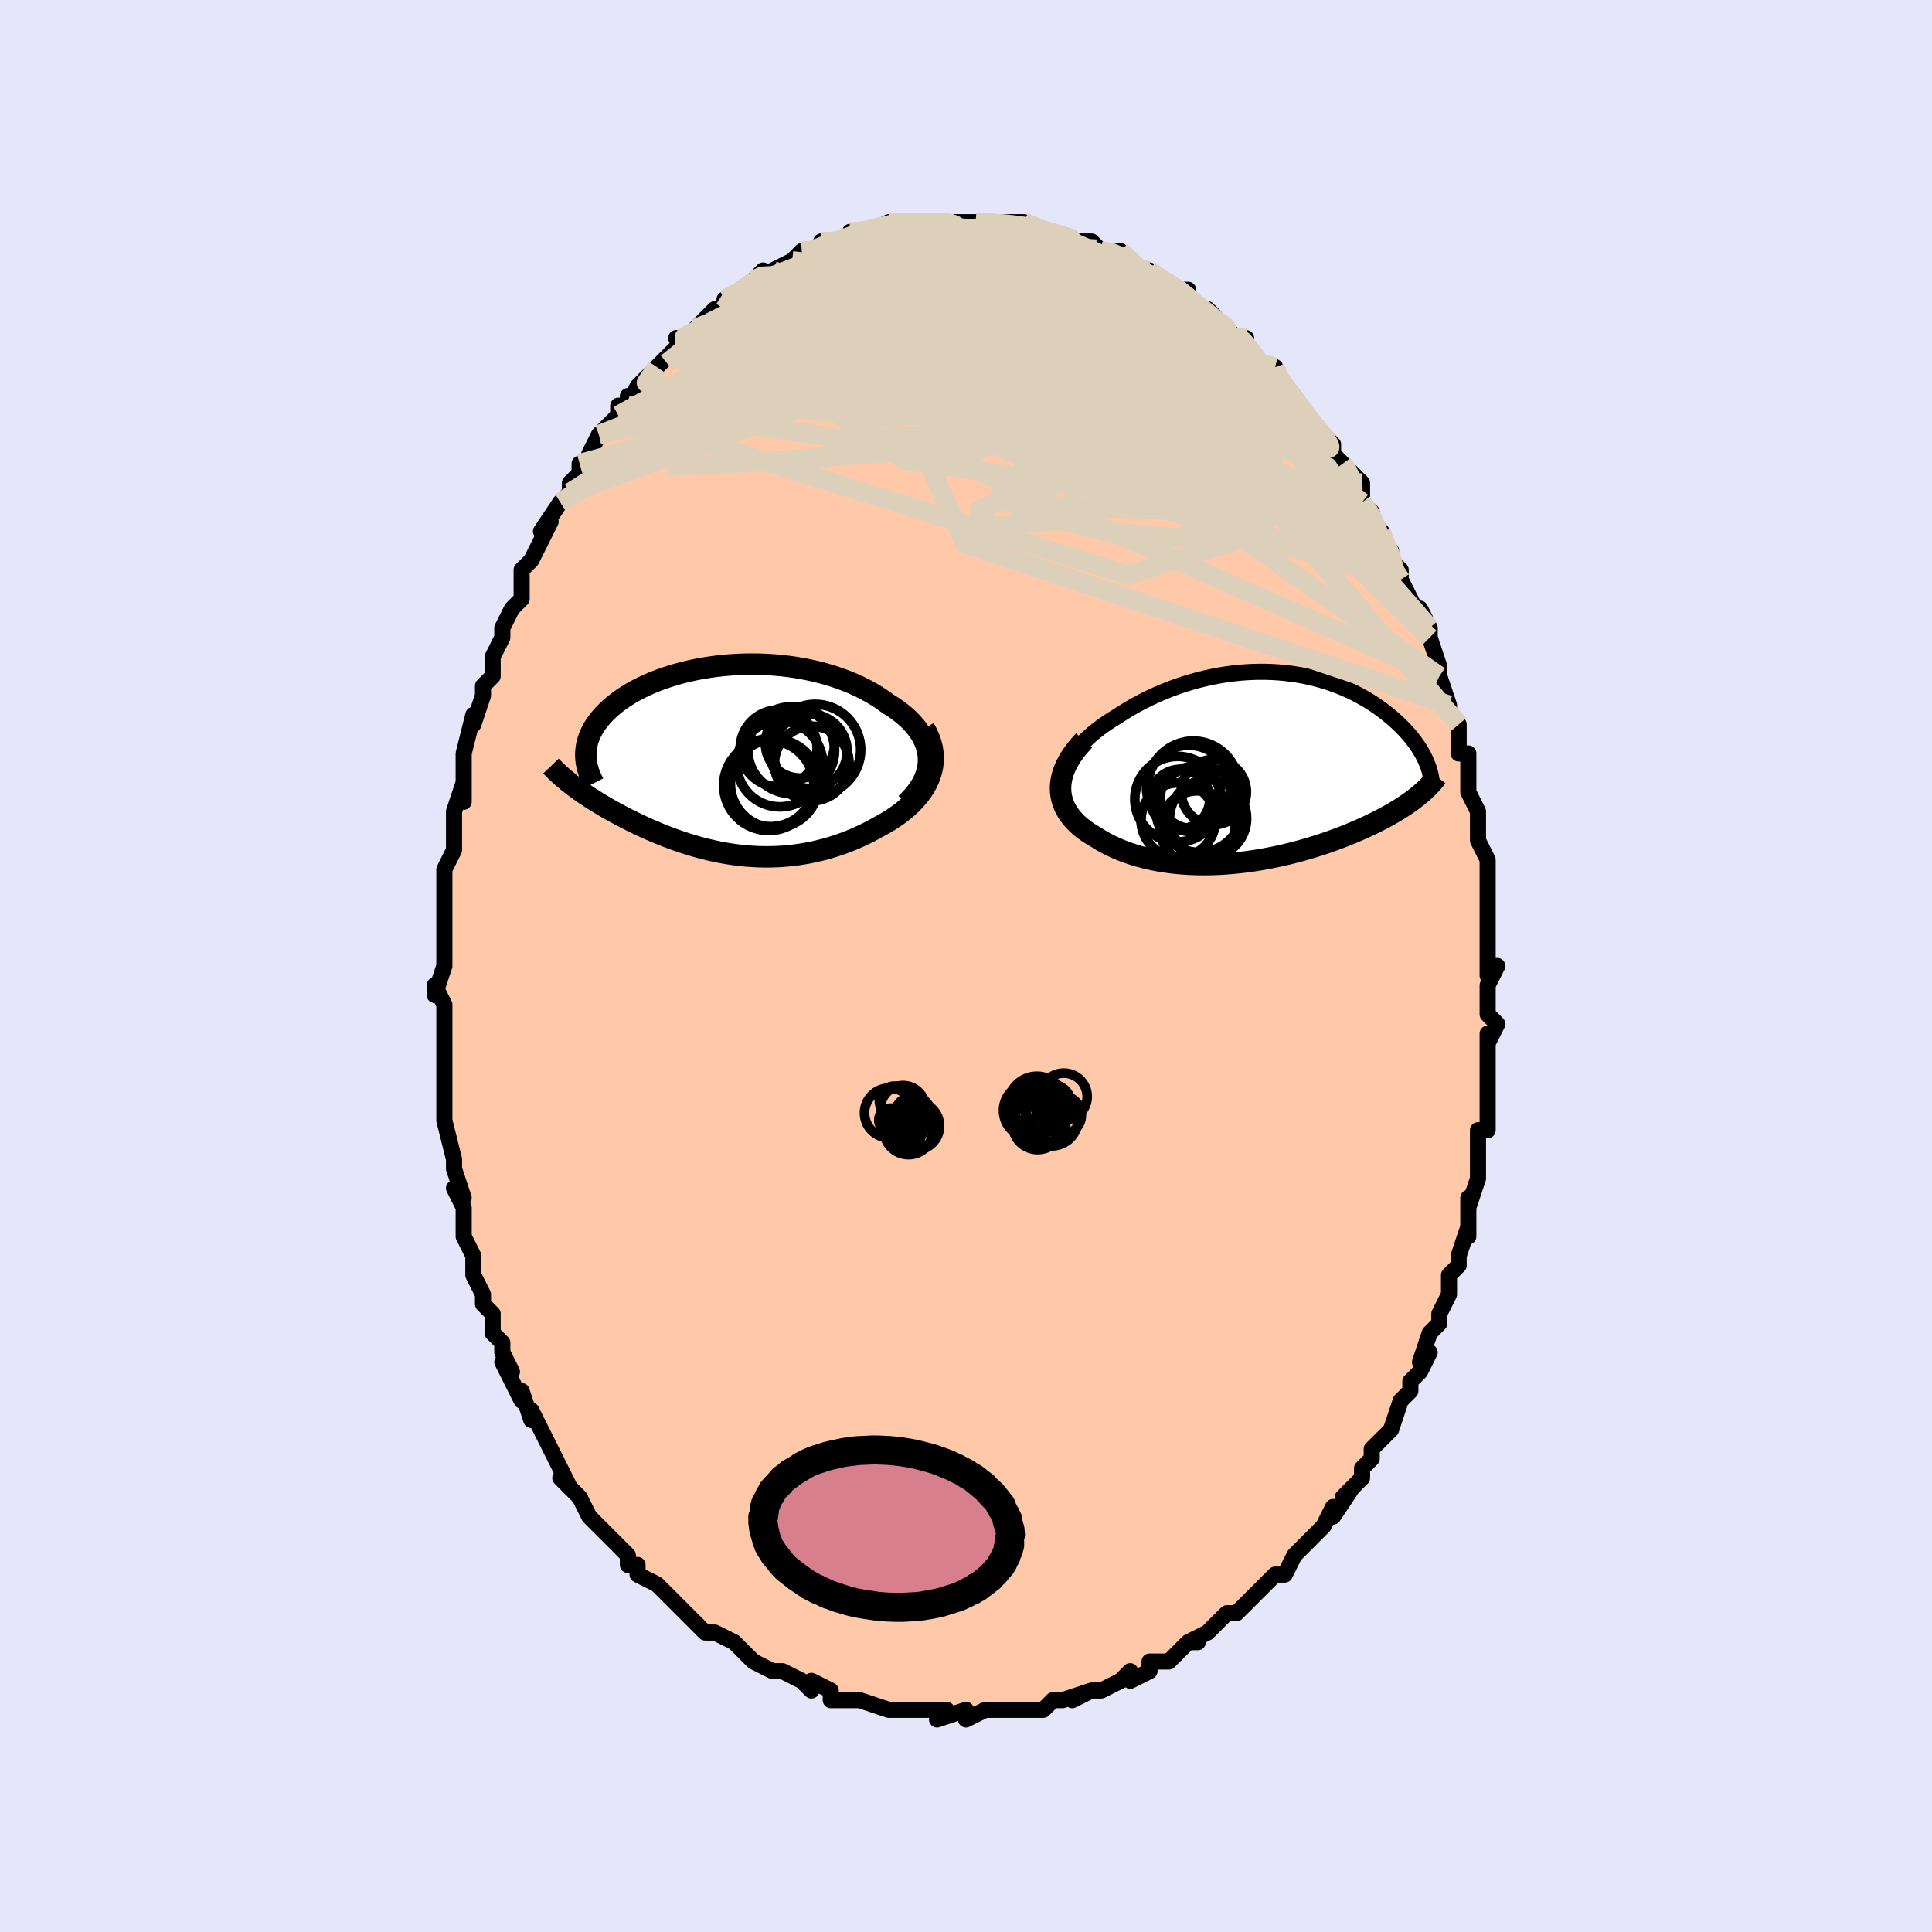 <svg viewBox="-100 -100 200 200" xmlns="http://www.w3.org/2000/svg" width="400" height="400" id="face-svg"><defs><clipPath id="leftEyeClipPath"><polyline points="21.245,-0.189,21.207,-0.632,21.127,-1.067,21.008,-1.495,20.85,-1.914,20.655,-2.324,20.425,-2.724,20.162,-3.115,19.868,-3.495,19.543,-3.865,19.189,-4.223,18.808,-4.571,18.401,-4.906,17.97,-5.23,17.516,-5.541,17.04,-5.84,16.494,-6.235,15.921,-6.613,15.321,-6.973,14.698,-7.314,14.053,-7.635,13.387,-7.937,12.703,-8.217,12.002,-8.477,11.287,-8.715,10.558,-8.933,9.818,-9.128,9.069,-9.303,8.313,-9.456,7.55,-9.587,6.784,-9.698,6.016,-9.787,5.247,-9.856,4.479,-9.905,3.714,-9.934,2.954,-9.943,2.199,-9.934,1.452,-9.906,0.713,-9.86,-0.016,-9.797,-0.733,-9.717,-1.437,-9.621,-2.128,-9.509,-2.804,-9.383,-3.465,-9.242,-4.108,-9.089,-4.734,-8.922,-5.342,-8.744,-5.93,-8.554,-6.499,-8.354,-7.048,-8.144,-7.577,-7.926,-8.084,-7.698,-8.57,-7.464,-9.034,-7.222,-9.477,-6.975,-9.898,-6.721,-10.298,-6.463,-10.676,-6.201,-11.033,-5.936,-11.369,-5.667,-11.684,-5.396,-11.979,-5.124,-12.255,-4.85,-12.511,-4.575,-12.749,-4.3,-12.969,-4.025,-13.17,-3.748,-13.354,-3.469,-13.519,-3.189,-13.667,-2.908,-13.797,-2.626,-13.909,-2.344,-14.005,-2.061,-14.083,-1.778,-14.145,-1.495,-14.19,-1.213,-14.219,-0.93,-14.232,-0.648,-14.229,-0.367,-15.696,2.53,-15.436,2.729,-15.168,2.928,-14.891,3.128,-14.606,3.329,-14.312,3.531,-14.01,3.733,-13.699,3.936,-13.381,4.14,-13.054,4.344,-12.719,4.548,-12.376,4.752,-12.026,4.957,-11.667,5.161,-11.301,5.365,-10.926,5.57,-10.542,5.775,-10.147,5.98,-9.743,6.185,-9.33,6.391,-8.907,6.595,-8.475,6.799,-8.034,7.001,-7.583,7.202,-7.124,7.4,-6.657,7.595,-6.18,7.787,-5.695,7.976,-5.202,8.16,-4.701,8.339,-4.191,8.512,-3.674,8.679,-3.148,8.839,-2.616,8.992,-2.075,9.137,-1.528,9.273,-0.973,9.4,-0.411,9.516,0.157,9.622,0.733,9.717,1.314,9.799,1.902,9.869,2.496,9.925,3.095,9.967,3.7,9.995,4.311,10.007,4.926,10.004,5.545,9.984,6.169,9.948,6.796,9.894,7.427,9.822,8.061,9.732,8.697,9.624,9.335,9.496,9.974,9.349,10.613,9.183,11.253,8.997,11.891,8.792,12.527,8.567,13.161,8.322,13.79,8.057,14.414,7.774,15.033,7.471,15.643,7.149,16.245,6.81,16.716,6.552,17.175,6.281,17.621,5.996,18.052,5.698,18.468,5.387,18.867,5.064,19.247,4.727,19.607,4.377,19.945,4.014,20.26,3.639,20.55,3.252,20.813,2.852,21.047,2.44,21.25,2.017,21.421,1.582"></polyline></clipPath><clipPath id="rightEyeClipPath"><polyline points="-21.004,0.564,-20.836,0.119,-20.632,-0.32,-20.393,-0.752,-20.122,-1.178,-19.819,-1.596,-19.488,-2.005,-19.129,-2.406,-18.745,-2.798,-18.336,-3.181,-17.906,-3.553,-17.454,-3.915,-16.983,-4.267,-16.494,-4.607,-15.989,-4.936,-15.469,-5.254,-14.834,-5.667,-14.183,-6.064,-13.517,-6.444,-12.839,-6.807,-12.15,-7.152,-11.452,-7.477,-10.745,-7.783,-10.032,-8.07,-9.313,-8.335,-8.591,-8.58,-7.867,-8.804,-7.141,-9.007,-6.415,-9.189,-5.691,-9.349,-4.969,-9.488,-4.251,-9.606,-3.537,-9.702,-2.828,-9.778,-2.126,-9.834,-1.432,-9.87,-0.745,-9.885,-0.067,-9.882,0.601,-9.859,1.258,-9.819,1.905,-9.76,2.539,-9.685,3.162,-9.593,3.772,-9.485,4.369,-9.362,4.952,-9.225,5.521,-9.074,6.076,-8.91,6.617,-8.734,7.142,-8.547,7.653,-8.349,8.148,-8.141,8.629,-7.925,9.093,-7.7,9.543,-7.468,9.977,-7.23,10.396,-6.986,10.8,-6.736,11.189,-6.483,11.563,-6.227,11.922,-5.967,12.267,-5.706,12.598,-5.444,12.915,-5.181,13.218,-4.919,13.508,-4.657,13.786,-4.395,14.052,-4.132,14.305,-3.869,14.547,-3.605,14.777,-3.342,14.996,-3.079,15.202,-2.817,15.397,-2.556,15.581,-2.296,15.754,-2.038,15.915,-1.781,16.066,-1.526,16.205,-1.273,16.335,-1.023,15.777,2.9,15.536,3.094,15.285,3.288,15.024,3.483,14.752,3.678,14.47,3.873,14.177,4.068,13.873,4.263,13.558,4.459,13.233,4.654,12.897,4.849,12.55,5.044,12.193,5.238,11.824,5.432,11.445,5.626,11.055,5.819,10.652,6.013,10.237,6.207,9.809,6.401,9.368,6.594,8.915,6.787,8.448,6.978,7.969,7.169,7.478,7.357,6.973,7.544,6.457,7.728,5.928,7.909,5.387,8.087,4.835,8.261,4.271,8.43,3.696,8.595,3.11,8.754,2.514,8.907,1.908,9.053,1.293,9.193,0.669,9.324,0.037,9.447,-0.604,9.562,-1.251,9.666,-1.905,9.76,-2.564,9.844,-3.228,9.915,-3.897,9.975,-4.569,10.022,-5.244,10.055,-5.921,10.075,-6.598,10.08,-7.275,10.07,-7.952,10.044,-8.626,10.002,-9.297,9.943,-9.964,9.867,-10.626,9.774,-11.281,9.662,-11.93,9.532,-12.569,9.384,-13.198,9.217,-13.817,9.031,-14.423,8.826,-15.015,8.602,-15.592,8.358,-16.153,8.096,-16.697,7.815,-17.221,7.515,-17.724,7.198,-18.14,6.955,-18.536,6.699,-18.912,6.43,-19.266,6.147,-19.598,5.851,-19.905,5.541,-20.187,5.218,-20.442,4.881,-20.668,4.53,-20.863,4.167,-21.026,3.79,-21.156,3.4,-21.25,2.997,-21.306,2.581,-21.324,2.152"></polyline></clipPath><filter id="fuzzy"><feTurbulence id="turbulence" baseFrequency="0.05" numOctaves="3" type="noise" result="noise"></feTurbulence><feDisplacementMap in="SourceGraphic" in2="noise" scale="2"></feDisplacementMap></filter><linearGradient id="rainbowGradient" x1="0%" y1="0%" x2="100%" y2="0%"><stop offset="0%" style="stop-color: rgb(220, 208, 186);  stop-opacity: 1"></stop><stop offset="50%" style="stop-color: rgb(148, 0, 211);  stop-opacity: 1"></stop><stop offset="100%" style="stop-color: rgb(0, 0, 0);  stop-opacity: 1"></stop></linearGradient></defs><title>That&#39;s an ugly face</title><desc>CREATED BY XUAN TANG, MORE INFO AT TXSTC55.GITHUB.IO</desc><rect x="-100" y="-100" width="100%" height="100%" opacity="1" fill="rgb(230, 230, 250)"></rect><polyline id="faceContour" points="54,1,55,0,54,2,54,5,55,6,54,8,54,7,54,8,54,10,54,10,54,11,54,13,54,14,54,17,53,17,53,18,53,19,53,20,53,22,53,22,52,25,52,24,52,25,52,28,52,27,51,30,51,31,51,31,50,32,50,34,50,34,49,36,49,37,48,38,48,38,47,41,48,40,47,42,46,43,46,44,46,44,45,45,44,48,44,48,44,48,42,50,42,51,41,52,41,52,41,53,39,55,40,54,38,57,38,56,37,58,37,58,35,60,35,60,35,60,34,61,33,63,32,63,32,63,31,64,30,65,30,65,29,66,28,67,28,67,27,67,25,69,25,69,23,70,24,70,23,70,22,71,22,71,21,72,19,72,19,73,17,74,17,73,16,74,16,74,14,75,13,75,11,76,13,75,10,76,10,76,9,76,8,77,8,77,7,77,5,77,4,77,2,77,3,77,2,77,2,77,0,78,0,77,-3,78,-2,77,-4,77,-5,77,-6,77,-6,77,-6,77,-8,77,-8,77,-11,76,-11,76,-12,76,-12,76,-13,76,-14,76,-14,75,-16,74,-16,75,-17,74,-19,73,-20,73,-20,73,-22,72,-22,72,-22,72,-23,71,-23,71,-24,70,-26,69,-26,69,-27,69,-29,67,-29,67,-29,67,-30,66,-30,66,-31,65,-32,64,-34,63,-34,62,-35,62,-35,61,-36,60,-37,59,-37,59,-38,58,-38,58,-39,57,-40,55,-41,54,-42,53,-41,54,-43,50,-42,52,-43,50,-43,50,-44,48,-45,46,-45,47,-46,44,-46,45,-47,43,-48,41,-47,42,-48,40,-48,39,-49,38,-49,36,-49,36,-50,35,-50,34,-51,32,-51,31,-51,30,-52,28,-52,28,-52,27,-52,25,-53,23,-52,24,-53,21,-53,21,-53,20,-53,20,-54,16,-54,16,-54,15,-54,13,-54,13,-54,12,-54,12,-54,7,-54,7,-54,6,-54,4,-54,4,-55,2,-55,3,-54,0,-54,-2,-54,-1,-54,-3,-54,-5,-54,-6,-54,-7,-54,-9,-54,-10,-53,-12,-53,-12,-53,-12,-53,-15,-53,-16,-52,-19,-52,-17,-52,-18,-52,-21,-52,-20,-52,-22,-51,-26,-51,-26,-51,-25,-50,-28,-50,-29,-49,-30,-49,-31,-49,-32,-48,-34,-48,-35,-48,-35,-47,-37,-46,-38,-46,-40,-46,-41,-45,-42,-45,-42,-44,-44,-44,-44,-43,-46,-44,-45,-42,-48,-42,-48,-41,-49,-41,-50,-41,-50,-40,-51,-40,-52,-39,-52,-39,-53,-38,-55,-36,-57,-36,-58,-35,-58,-35,-59,-35,-58,-34,-60,-33,-61,-33,-61,-32,-62,-32,-62,-30,-64,-29,-65,-30,-65,-29,-65,-28,-66,-26,-68,-27,-67,-25,-68,-25,-69,-23,-70,-23,-70,-22,-71,-21,-72,-21,-71,-20,-72,-20,-72,-18,-73,-18,-73,-17,-74,-16,-74,-15,-74,-15,-75,-14,-75,-13,-75,-12,-75,-11,-76,-12,-76,-11,-76,-10,-76,-8,-77,-8,-77,-6,-77,-6,-77,-6,-77,-3,-77,-3,-77,-3,-77,-3,-77,0,-77,1,-77,1,-77,1,-77,1,-77,3,-77,3,-77,5,-77,6,-77,6,-77,8,-76,9,-76,9,-76,9,-76,11,-75,12,-75,12,-75,13,-75,14,-74,15,-74,16,-74,16,-73,17,-73,18,-72,18,-72,20,-71,19,-72,20,-71,22,-70,23,-70,23,-69,23,-69,24,-68,25,-68,26,-67,27,-66,28,-65,29,-65,29,-64,30,-63,30,-63,31,-62,32,-62,32,-61,33,-60,34,-59,34,-59,35,-57,36,-56,36,-56,37,-55,37,-55,38,-54,38,-53,39,-52,39,-52,41,-50,41,-48,41,-48,42,-47,42,-46,43,-45,43,-44,44,-43,44,-43,44,-42,45,-41,45,-40,47,-36,47,-37,48,-35,47,-36,48,-35,48,-34,49,-31,49,-30,49,-30,50,-27,50,-27,50,-26,51,-25,51,-23,51,-22,52,-22,52,-21,52,-19,52,-18,52,-18,53,-16,53,-14,53,-13,54,-11,54,-11,54,-11,54,-8,54,-7,54,-6,54,-5,54,-4,54,-4,54,-1,54,1,55,0" fill="#ffc9a9" stroke="black" stroke-width="1.667" stroke-linejoin="round" filter="url(#fuzzy)"></polyline><g transform="translate(31.109 -20.573)"><polyline id="rightCountour" points="-21.004,0.564,-20.836,0.119,-20.632,-0.32,-20.393,-0.752,-20.122,-1.178,-19.819,-1.596,-19.488,-2.005,-19.129,-2.406,-18.745,-2.798,-18.336,-3.181,-17.906,-3.553,-17.454,-3.915,-16.983,-4.267,-16.494,-4.607,-15.989,-4.936,-15.469,-5.254,-14.834,-5.667,-14.183,-6.064,-13.517,-6.444,-12.839,-6.807,-12.15,-7.152,-11.452,-7.477,-10.745,-7.783,-10.032,-8.07,-9.313,-8.335,-8.591,-8.58,-7.867,-8.804,-7.141,-9.007,-6.415,-9.189,-5.691,-9.349,-4.969,-9.488,-4.251,-9.606,-3.537,-9.702,-2.828,-9.778,-2.126,-9.834,-1.432,-9.87,-0.745,-9.885,-0.067,-9.882,0.601,-9.859,1.258,-9.819,1.905,-9.76,2.539,-9.685,3.162,-9.593,3.772,-9.485,4.369,-9.362,4.952,-9.225,5.521,-9.074,6.076,-8.91,6.617,-8.734,7.142,-8.547,7.653,-8.349,8.148,-8.141,8.629,-7.925,9.093,-7.7,9.543,-7.468,9.977,-7.23,10.396,-6.986,10.8,-6.736,11.189,-6.483,11.563,-6.227,11.922,-5.967,12.267,-5.706,12.598,-5.444,12.915,-5.181,13.218,-4.919,13.508,-4.657,13.786,-4.395,14.052,-4.132,14.305,-3.869,14.547,-3.605,14.777,-3.342,14.996,-3.079,15.202,-2.817,15.397,-2.556,15.581,-2.296,15.754,-2.038,15.915,-1.781,16.066,-1.526,16.205,-1.273,16.335,-1.023,15.777,2.9,15.536,3.094,15.285,3.288,15.024,3.483,14.752,3.678,14.47,3.873,14.177,4.068,13.873,4.263,13.558,4.459,13.233,4.654,12.897,4.849,12.55,5.044,12.193,5.238,11.824,5.432,11.445,5.626,11.055,5.819,10.652,6.013,10.237,6.207,9.809,6.401,9.368,6.594,8.915,6.787,8.448,6.978,7.969,7.169,7.478,7.357,6.973,7.544,6.457,7.728,5.928,7.909,5.387,8.087,4.835,8.261,4.271,8.43,3.696,8.595,3.11,8.754,2.514,8.907,1.908,9.053,1.293,9.193,0.669,9.324,0.037,9.447,-0.604,9.562,-1.251,9.666,-1.905,9.76,-2.564,9.844,-3.228,9.915,-3.897,9.975,-4.569,10.022,-5.244,10.055,-5.921,10.075,-6.598,10.08,-7.275,10.07,-7.952,10.044,-8.626,10.002,-9.297,9.943,-9.964,9.867,-10.626,9.774,-11.281,9.662,-11.93,9.532,-12.569,9.384,-13.198,9.217,-13.817,9.031,-14.423,8.826,-15.015,8.602,-15.592,8.358,-16.153,8.096,-16.697,7.815,-17.221,7.515,-17.724,7.198,-18.14,6.955,-18.536,6.699,-18.912,6.43,-19.266,6.147,-19.598,5.851,-19.905,5.541,-20.187,5.218,-20.442,4.881,-20.668,4.53,-20.863,4.167,-21.026,3.79,-21.156,3.4,-21.25,2.997,-21.306,2.581,-21.324,2.152" fill="white" stroke="white" stroke-width="0" stroke-linejoin="round" filter="url(#fuzzy)"></polyline></g><g transform="translate(-25.125 -21.308)"><polyline id="leftCountour" points="21.245,-0.189,21.207,-0.632,21.127,-1.067,21.008,-1.495,20.85,-1.914,20.655,-2.324,20.425,-2.724,20.162,-3.115,19.868,-3.495,19.543,-3.865,19.189,-4.223,18.808,-4.571,18.401,-4.906,17.97,-5.23,17.516,-5.541,17.04,-5.84,16.494,-6.235,15.921,-6.613,15.321,-6.973,14.698,-7.314,14.053,-7.635,13.387,-7.937,12.703,-8.217,12.002,-8.477,11.287,-8.715,10.558,-8.933,9.818,-9.128,9.069,-9.303,8.313,-9.456,7.55,-9.587,6.784,-9.698,6.016,-9.787,5.247,-9.856,4.479,-9.905,3.714,-9.934,2.954,-9.943,2.199,-9.934,1.452,-9.906,0.713,-9.86,-0.016,-9.797,-0.733,-9.717,-1.437,-9.621,-2.128,-9.509,-2.804,-9.383,-3.465,-9.242,-4.108,-9.089,-4.734,-8.922,-5.342,-8.744,-5.93,-8.554,-6.499,-8.354,-7.048,-8.144,-7.577,-7.926,-8.084,-7.698,-8.57,-7.464,-9.034,-7.222,-9.477,-6.975,-9.898,-6.721,-10.298,-6.463,-10.676,-6.201,-11.033,-5.936,-11.369,-5.667,-11.684,-5.396,-11.979,-5.124,-12.255,-4.85,-12.511,-4.575,-12.749,-4.3,-12.969,-4.025,-13.17,-3.748,-13.354,-3.469,-13.519,-3.189,-13.667,-2.908,-13.797,-2.626,-13.909,-2.344,-14.005,-2.061,-14.083,-1.778,-14.145,-1.495,-14.19,-1.213,-14.219,-0.93,-14.232,-0.648,-14.229,-0.367,-15.696,2.53,-15.436,2.729,-15.168,2.928,-14.891,3.128,-14.606,3.329,-14.312,3.531,-14.01,3.733,-13.699,3.936,-13.381,4.14,-13.054,4.344,-12.719,4.548,-12.376,4.752,-12.026,4.957,-11.667,5.161,-11.301,5.365,-10.926,5.57,-10.542,5.775,-10.147,5.98,-9.743,6.185,-9.33,6.391,-8.907,6.595,-8.475,6.799,-8.034,7.001,-7.583,7.202,-7.124,7.4,-6.657,7.595,-6.18,7.787,-5.695,7.976,-5.202,8.16,-4.701,8.339,-4.191,8.512,-3.674,8.679,-3.148,8.839,-2.616,8.992,-2.075,9.137,-1.528,9.273,-0.973,9.4,-0.411,9.516,0.157,9.622,0.733,9.717,1.314,9.799,1.902,9.869,2.496,9.925,3.095,9.967,3.7,9.995,4.311,10.007,4.926,10.004,5.545,9.984,6.169,9.948,6.796,9.894,7.427,9.822,8.061,9.732,8.697,9.624,9.335,9.496,9.974,9.349,10.613,9.183,11.253,8.997,11.891,8.792,12.527,8.567,13.161,8.322,13.79,8.057,14.414,7.774,15.033,7.471,15.643,7.149,16.245,6.81,16.716,6.552,17.175,6.281,17.621,5.996,18.052,5.698,18.468,5.387,18.867,5.064,19.247,4.727,19.607,4.377,19.945,4.014,20.26,3.639,20.55,3.252,20.813,2.852,21.047,2.44,21.25,2.017,21.421,1.582" fill="white" stroke="white" stroke-width="0" stroke-linejoin="round" filter="url(#fuzzy)"></polyline></g><g transform="translate(31.109 -20.573)"><polyline id="rightUpper" points="-20.18,5.182,-20.502,4.719,-20.765,4.253,-20.97,3.787,-21.12,3.32,-21.218,2.855,-21.265,2.39,-21.266,1.928,-21.221,1.47,-21.133,1.015,-21.004,0.564,-20.836,0.119,-20.632,-0.32,-20.393,-0.752,-20.122,-1.178,-19.819,-1.596,-19.488,-2.005,-19.129,-2.406,-18.745,-2.798,-18.336,-3.181,-17.906,-3.553,-17.454,-3.915,-16.983,-4.267,-16.494,-4.607,-15.989,-4.936,-15.469,-5.254,-14.834,-5.667,-14.183,-6.064,-13.517,-6.444,-12.839,-6.807,-12.15,-7.152,-11.452,-7.477,-10.745,-7.783,-10.032,-8.07,-9.313,-8.335,-8.591,-8.58,-7.867,-8.804,-7.141,-9.007,-6.415,-9.189,-5.691,-9.349,-4.969,-9.488,-4.251,-9.606,-3.537,-9.702,-2.828,-9.778,-2.126,-9.834,-1.432,-9.87,-0.745,-9.885,-0.067,-9.882,0.601,-9.859,1.258,-9.819,1.905,-9.76,2.539,-9.685,3.162,-9.593,3.772,-9.485,4.369,-9.362,4.952,-9.225,5.521,-9.074,6.076,-8.91,6.617,-8.734,7.142,-8.547,7.653,-8.349,8.148,-8.141,8.629,-7.925,9.093,-7.7,9.543,-7.468,9.977,-7.23,10.396,-6.986,10.8,-6.736,11.189,-6.483,11.563,-6.227,11.922,-5.967,12.267,-5.706,12.598,-5.444,12.915,-5.181,13.218,-4.919,13.508,-4.657,13.786,-4.395,14.052,-4.132,14.305,-3.869,14.547,-3.605,14.777,-3.342,14.996,-3.079,15.202,-2.817,15.397,-2.556,15.581,-2.296,15.754,-2.038,15.915,-1.781,16.066,-1.526,16.205,-1.273,16.335,-1.023,16.453,-0.774,16.561,-0.529,16.659,-0.286,16.748,-0.045,16.826,0.192,16.895,0.427,16.955,0.659,17.005,0.888,17.047,1.114,17.08,1.337" fill="none" stroke="black" stroke-width="1.667" stroke-linejoin="round" filter="url(#fuzzy)"></polyline><polyline id="rightLower" points="-18.889,-2.767,-19.379,-2.228,-19.808,-1.699,-20.179,-1.18,-20.493,-0.67,-20.754,-0.171,-20.962,0.317,-21.121,0.793,-21.233,1.258,-21.3,1.711,-21.324,2.152,-21.306,2.581,-21.25,2.997,-21.156,3.4,-21.026,3.79,-20.863,4.167,-20.668,4.53,-20.442,4.881,-20.187,5.218,-19.905,5.541,-19.598,5.851,-19.266,6.147,-18.912,6.43,-18.536,6.699,-18.14,6.955,-17.724,7.198,-17.221,7.515,-16.697,7.815,-16.153,8.096,-15.592,8.358,-15.015,8.602,-14.423,8.826,-13.817,9.031,-13.198,9.217,-12.569,9.384,-11.93,9.532,-11.281,9.662,-10.626,9.774,-9.964,9.867,-9.297,9.943,-8.626,10.002,-7.952,10.044,-7.275,10.07,-6.598,10.08,-5.921,10.075,-5.244,10.055,-4.569,10.022,-3.897,9.975,-3.228,9.915,-2.564,9.844,-1.905,9.76,-1.251,9.666,-0.604,9.562,0.037,9.447,0.669,9.324,1.293,9.193,1.908,9.053,2.514,8.907,3.11,8.754,3.696,8.595,4.271,8.43,4.835,8.261,5.387,8.087,5.928,7.909,6.457,7.728,6.973,7.544,7.478,7.357,7.969,7.169,8.448,6.978,8.915,6.787,9.368,6.594,9.809,6.401,10.237,6.207,10.652,6.013,11.055,5.819,11.445,5.626,11.824,5.432,12.193,5.238,12.55,5.044,12.897,4.849,13.233,4.654,13.558,4.459,13.873,4.263,14.177,4.068,14.47,3.873,14.752,3.678,15.024,3.483,15.285,3.288,15.536,3.094,15.777,2.9,16.007,2.706,16.227,2.513,16.437,2.32,16.638,2.127,16.828,1.935,17.009,1.743,17.181,1.552,17.343,1.361,17.497,1.171,17.642,0.981" fill="none" stroke="black" stroke-width="2.222" stroke-linejoin="round" filter="url(#fuzzy)"></polyline><!--[--><circle r="3.853" cx="-9.135" cy="5.468" stroke="black" fill="none" stroke-width="1" filter="url(#fuzzy)" clip-path="url(#rightEyeClipPath)"></circle><circle r="4.43" cx="-9.204" cy="3.302" stroke="black" fill="none" stroke-width="1" filter="url(#fuzzy)" clip-path="url(#rightEyeClipPath)"></circle><circle r="4.695" cx="-7.58" cy="1.983" stroke="black" fill="none" stroke-width="1" filter="url(#fuzzy)" clip-path="url(#rightEyeClipPath)"></circle><circle r="3.372" cx="-5.455" cy="2.561" stroke="black" fill="none" stroke-width="1" filter="url(#fuzzy)" clip-path="url(#rightEyeClipPath)"></circle><circle r="4.49" cx="-6.975" cy="4.322" stroke="black" fill="none" stroke-width="1" filter="url(#fuzzy)" clip-path="url(#rightEyeClipPath)"></circle><circle r="4.379" cx="-8.046" cy="2.098" stroke="black" fill="none" stroke-width="1" filter="url(#fuzzy)" clip-path="url(#rightEyeClipPath)"></circle><circle r="3.154" cx="-7.843" cy="3.159" stroke="black" fill="none" stroke-width="1" filter="url(#fuzzy)" clip-path="url(#rightEyeClipPath)"></circle><circle r="3.072" cx="-8.948" cy="3.292" stroke="black" fill="none" stroke-width="1" filter="url(#fuzzy)" clip-path="url(#rightEyeClipPath)"></circle><circle r="3.86" cx="-7.142" cy="6.295" stroke="black" fill="none" stroke-width="1" filter="url(#fuzzy)" clip-path="url(#rightEyeClipPath)"></circle><circle r="3.991" cx="-6.05" cy="5.293" stroke="black" fill="none" stroke-width="1" filter="url(#fuzzy)" clip-path="url(#rightEyeClipPath)"></circle><!--]--></g><g transform="translate(-25.125 -21.308)"><polyline id="leftUpper" points="18.921,4.486,19.403,4.011,19.825,3.534,20.187,3.058,20.493,2.584,20.744,2.111,20.942,1.642,21.09,1.176,21.188,0.716,21.239,0.26,21.245,-0.189,21.207,-0.632,21.127,-1.067,21.008,-1.495,20.85,-1.914,20.655,-2.324,20.425,-2.724,20.162,-3.115,19.868,-3.495,19.543,-3.865,19.189,-4.223,18.808,-4.571,18.401,-4.906,17.97,-5.23,17.516,-5.541,17.04,-5.84,16.494,-6.235,15.921,-6.613,15.321,-6.973,14.698,-7.314,14.053,-7.635,13.387,-7.937,12.703,-8.217,12.002,-8.477,11.287,-8.715,10.558,-8.933,9.818,-9.128,9.069,-9.303,8.313,-9.456,7.55,-9.587,6.784,-9.698,6.016,-9.787,5.247,-9.856,4.479,-9.905,3.714,-9.934,2.954,-9.943,2.199,-9.934,1.452,-9.906,0.713,-9.86,-0.016,-9.797,-0.733,-9.717,-1.437,-9.621,-2.128,-9.509,-2.804,-9.383,-3.465,-9.242,-4.108,-9.089,-4.734,-8.922,-5.342,-8.744,-5.93,-8.554,-6.499,-8.354,-7.048,-8.144,-7.577,-7.926,-8.084,-7.698,-8.57,-7.464,-9.034,-7.222,-9.477,-6.975,-9.898,-6.721,-10.298,-6.463,-10.676,-6.201,-11.033,-5.936,-11.369,-5.667,-11.684,-5.396,-11.979,-5.124,-12.255,-4.85,-12.511,-4.575,-12.749,-4.3,-12.969,-4.025,-13.17,-3.748,-13.354,-3.469,-13.519,-3.189,-13.667,-2.908,-13.797,-2.626,-13.909,-2.344,-14.005,-2.061,-14.083,-1.778,-14.145,-1.495,-14.19,-1.213,-14.219,-0.93,-14.232,-0.648,-14.229,-0.367,-14.211,-0.086,-14.178,0.194,-14.13,0.473,-14.067,0.751,-13.991,1.028,-13.901,1.304,-13.797,1.579,-13.681,1.853,-13.552,2.126,-13.411,2.397" fill="none" stroke="black" stroke-width="2.222" stroke-linejoin="round" filter="url(#fuzzy)"></polyline><polyline id="leftLower" points="20.805,-3.302,21.095,-2.777,21.327,-2.258,21.504,-1.747,21.628,-1.244,21.702,-0.749,21.73,-0.263,21.713,0.214,21.655,0.68,21.556,1.137,21.421,1.582,21.25,2.017,21.047,2.44,20.813,2.852,20.55,3.252,20.26,3.639,19.945,4.014,19.607,4.377,19.247,4.727,18.867,5.064,18.468,5.387,18.052,5.698,17.621,5.996,17.175,6.281,16.716,6.552,16.245,6.81,15.643,7.149,15.033,7.471,14.414,7.774,13.79,8.057,13.161,8.322,12.527,8.567,11.891,8.792,11.253,8.997,10.613,9.183,9.974,9.349,9.335,9.496,8.697,9.624,8.061,9.732,7.427,9.822,6.796,9.894,6.169,9.948,5.545,9.984,4.926,10.004,4.311,10.007,3.7,9.995,3.095,9.967,2.496,9.925,1.902,9.869,1.314,9.799,0.733,9.717,0.157,9.622,-0.411,9.516,-0.973,9.4,-1.528,9.273,-2.075,9.137,-2.616,8.992,-3.148,8.839,-3.674,8.679,-4.191,8.512,-4.701,8.339,-5.202,8.16,-5.695,7.976,-6.18,7.787,-6.657,7.595,-7.124,7.4,-7.583,7.202,-8.034,7.001,-8.475,6.799,-8.907,6.595,-9.33,6.391,-9.743,6.185,-10.147,5.98,-10.542,5.775,-10.926,5.57,-11.301,5.365,-11.667,5.161,-12.026,4.957,-12.376,4.752,-12.719,4.548,-13.054,4.344,-13.381,4.14,-13.699,3.936,-14.01,3.733,-14.312,3.531,-14.606,3.329,-14.891,3.128,-15.168,2.928,-15.436,2.729,-15.696,2.53,-15.947,2.333,-16.19,2.137,-16.425,1.942,-16.651,1.748,-16.868,1.555,-17.078,1.363,-17.279,1.173,-17.473,0.983,-17.658,0.795,-17.836,0.608" fill="none" stroke="black" stroke-width="2.222" stroke-linejoin="round" filter="url(#fuzzy)"></polyline><!--[--><circle r="4.558" cx="4.897" cy="2.324" stroke="black" fill="none" stroke-width="1" filter="url(#fuzzy)" clip-path="url(#leftEyeClipPath)"></circle><circle r="3.845" cx="8.975" cy="-0.912" stroke="black" fill="none" stroke-width="1" filter="url(#fuzzy)" clip-path="url(#leftEyeClipPath)"></circle><circle r="4.667" cx="4.708" cy="2.613" stroke="black" fill="none" stroke-width="1" filter="url(#fuzzy)" clip-path="url(#leftEyeClipPath)"></circle><circle r="3.863" cx="9.158" cy="0.348" stroke="black" fill="none" stroke-width="1" filter="url(#fuzzy)" clip-path="url(#leftEyeClipPath)"></circle><circle r="4.488" cx="7.033" cy="-1.035" stroke="black" fill="none" stroke-width="1" filter="url(#fuzzy)" clip-path="url(#leftEyeClipPath)"></circle><circle r="4.703" cx="9.518" cy="-1.077" stroke="black" fill="none" stroke-width="1" filter="url(#fuzzy)" clip-path="url(#leftEyeClipPath)"></circle><circle r="4.447" cx="5.845" cy="0.387" stroke="black" fill="none" stroke-width="1" filter="url(#fuzzy)" clip-path="url(#leftEyeClipPath)"></circle><circle r="3.979" cx="5.733" cy="-1.22" stroke="black" fill="none" stroke-width="1" filter="url(#fuzzy)" clip-path="url(#leftEyeClipPath)"></circle><circle r="4.584" cx="5.318" cy="2.425" stroke="black" fill="none" stroke-width="1" filter="url(#fuzzy)" clip-path="url(#leftEyeClipPath)"></circle><circle r="3.587" cx="7.946" cy="-1.736" stroke="black" fill="none" stroke-width="1" filter="url(#fuzzy)" clip-path="url(#leftEyeClipPath)"></circle><!--]--></g><g id="hairs"><!--[--><polyline points="19,-72,20.183,-71.116,21.33,-70.432,22.153,-69.895,22.713,-69.443,23.148,-69.042,23.542,-68.678,23.896,-68.355,24.161,-68.093,24.268,-67.924,24.151,-67.884,23.757,-68.003,23.056,-68.297,22.038,-68.777,20.712,-69.447,19.083,-70.306,17.117,-71.362,14.728,-72.651,11.887,-74.231" fill="none" stroke="rgb(220, 208, 186)" stroke-width="2" stroke-linejoin="round" filter="url(#fuzzy)"></polyline><polyline points="28,-65,28.654,-64.708,29.039,-64.187,29.318,-63.717,29.512,-63.359,29.601,-63.093,29.547,-62.893,29.312,-62.752,28.864,-62.682,28.178,-62.703,27.235,-62.842,26.021,-63.13,24.53,-63.6,22.76,-64.273,20.7,-65.157,18.321,-66.241,15.566,-67.511,12.382,-68.966,8.784,-70.62,4.923,-72.498,1.007,-74.613" fill="none" stroke="rgb(220, 208, 186)" stroke-width="2" stroke-linejoin="round" filter="url(#fuzzy)"></polyline><polyline points="-17,-74,-16.093,-74.074,-15.323,-74.32,-14.585,-74.616,-13.83,-74.889,-13.096,-75.135,-12.432,-75.367,-11.849,-75.585,-11.324,-75.781,-10.83,-75.947,-10.367,-76.073,-9.965,-76.149,-9.668,-76.162,-9.524,-76.098,-9.563,-75.951,-9.81,-75.72,-10.28,-75.406,-10.986,-75.014,-11.928,-74.548,-13.092,-74.02,-14.461,-73.449,-16.052,-72.85,-17.939,-72.191,-20.236,-71.323" fill="none" stroke="rgb(220, 208, 186)" stroke-width="2" stroke-linejoin="round" filter="url(#fuzzy)"></polyline><polyline points="39,-52,39.425,-51.407,39.898,-50.372,40.062,-49.475,39.945,-48.829,39.602,-48.393,39.043,-48.124,38.254,-48.011,37.219,-48.053,35.93,-48.245,34.391,-48.568,32.612,-49.001,30.588,-49.54,28.297,-50.211,25.702,-51.061,22.763,-52.141,19.449,-53.477,15.747,-55.054,11.659,-56.827,7.191,-58.749,2.342,-60.809,-2.902,-63.044,-8.546,-65.51,-14.557,-68.21" fill="none" stroke="rgb(220, 208, 186)" stroke-width="2" stroke-linejoin="round" filter="url(#fuzzy)"></polyline><polyline points="1,-77,1.18,-76.988,1.827,-76.953,2.791,-76.898,3.906,-76.819,5.062,-76.701,6.189,-76.538,7.239,-76.336,8.177,-76.115,8.981,-75.899,9.643,-75.706,10.164,-75.544,10.545,-75.423,10.775,-75.352,10.836,-75.337,10.704,-75.382,10.346,-75.491,9.711,-75.679,8.746,-75.954,7.411,-76.291,5.616,-76.639" fill="none" stroke="rgb(220, 208, 186)" stroke-width="2" stroke-linejoin="round" filter="url(#fuzzy)"></polyline><polyline points="-16,-74,-15.194,-74.225,-14.293,-74.505,-13.14,-74.676,-11.814,-74.78,-10.407,-74.863,-8.948,-74.933,-7.404,-74.984,-5.735,-75.014,-3.939,-75.024,-2.055,-75.012,-0.149,-74.97,1.73,-74.889,3.552,-74.768,5.305,-74.619,6.974,-74.47,8.53,-74.35,9.958,-74.283,11.269,-74.267,12.475,-74.271,13.467,-74.216" fill="none" stroke="rgb(220, 208, 186)" stroke-width="2" stroke-linejoin="round" filter="url(#fuzzy)"></polyline><polyline points="32,-62,32.335,-61.031,32.989,-60.083,33.693,-59.161,34.377,-58.247,35.025,-57.373,35.618,-56.592,36.136,-55.932,36.569,-55.392,36.91,-54.954,37.156,-54.613,37.301,-54.379,37.333,-54.277,37.232,-54.335,36.969,-54.587,36.512,-55.07,35.837,-55.82,34.934,-56.853,33.808,-58.157,32.467,-59.724,30.916,-61.601" fill="none" stroke="rgb(220, 208, 186)" stroke-width="2" stroke-linejoin="round" filter="url(#fuzzy)"></polyline><polyline points="-15,-75,-14.071,-75.005,-13.251,-75.077,-12.649,-75.22,-12.269,-75.36,-12.025,-75.437,-11.842,-75.427,-11.714,-75.322,-11.692,-75.108,-11.852,-74.761,-12.254,-74.263,-12.932,-73.605,-13.896,-72.786,-15.159,-71.808,-16.748,-70.656,-18.697,-69.311,-21.009,-67.768,-23.656,-66.059,-26.627,-64.233,-30.005,-62.283" fill="none" stroke="rgb(220, 208, 186)" stroke-width="2" stroke-linejoin="round" filter="url(#fuzzy)"></polyline><polyline points="18,-72,18.454,-71.798,19.098,-71.539,19.764,-71.244,20.49,-70.872,21.206,-70.456,21.815,-70.049,22.274,-69.688,22.594,-69.388,22.803,-69.157,22.903,-69.003,22.867,-68.941,22.644,-68.992,22.172,-69.183,21.399,-69.537,20.295,-70.07,18.864,-70.783,17.129,-71.674,15.072,-72.75,12.516,-74.097" fill="none" stroke="rgb(220, 208, 186)" stroke-width="2" stroke-linejoin="round" filter="url(#fuzzy)"></polyline><polyline points="17,-73,17.795,-72.277,18.584,-71.745,19.422,-71.258,20.335,-70.729,21.333,-70.121,22.36,-69.453,23.333,-68.771,24.201,-68.115,24.964,-67.515,25.641,-66.99,26.23,-66.559,26.686,-66.247,26.932,-66.097,26.882,-66.162,26.475,-66.482,25.685,-67.046,24.523,-67.821" fill="none" stroke="rgb(220, 208, 186)" stroke-width="2" stroke-linejoin="round" filter="url(#fuzzy)"></polyline><polyline points="17,-73,17.71,-72.333,18.236,-71.962,18.64,-71.722,18.956,-71.51,19.197,-71.28,19.302,-71.042,19.186,-70.829,18.8,-70.672,18.146,-70.584,17.246,-70.566,16.107,-70.619,14.699,-70.75,12.97,-70.975,10.861,-71.315,8.32,-71.782,5.296,-72.366,1.745,-73.047,-2.354,-73.823,-6.968,-74.764" fill="none" stroke="rgb(220, 208, 186)" stroke-width="2" stroke-linejoin="round" filter="url(#fuzzy)"></polyline><polyline points="-8,-77,-6.703,-77,-5.896,-77,-5.104,-77,-4.331,-76.999,-3.636,-76.996,-3.02,-76.987,-2.476,-76.969,-2.029,-76.937,-1.719,-76.889,-1.574,-76.822,-1.59,-76.734,-1.749,-76.621,-2.036,-76.478,-2.458,-76.298,-3.046,-76.071,-3.84,-75.788,-4.881,-75.44,-6.21,-75.028,-7.858,-74.554,-9.843,-74.02,-12.162,-73.419,-14.79,-72.744,-17.697,-71.985" fill="none" stroke="rgb(220, 208, 186)" stroke-width="2" stroke-linejoin="round" filter="url(#fuzzy)"></polyline><polyline points="32,-61,32.71,-60.12,32.896,-59.356,32.632,-58.607,31.951,-57.884,30.829,-57.246,29.237,-56.717,27.163,-56.273,24.606,-55.874,21.567,-55.486,18.049,-55.097,14.045,-54.714,9.532,-54.345,4.461,-53.987,-1.242,-53.612,-7.647,-53.182,-14.775,-52.666,-22.565,-52.11,-30.923,-51.741" fill="none" stroke="rgb(220, 208, 186)" stroke-width="2" stroke-linejoin="round" filter="url(#fuzzy)"></polyline><polyline points="36,-56,36.245,-55.756,36.645,-55.338,37.017,-54.89,37.32,-54.45,37.54,-54.067,37.658,-53.782,37.643,-53.634,37.443,-53.678,37.004,-53.996,36.28,-54.671,35.24,-55.763,33.848,-57.301,32.061,-59.313,29.84,-61.829,27.163,-64.809" fill="none" stroke="rgb(220, 208, 186)" stroke-width="2" stroke-linejoin="round" filter="url(#fuzzy)"></polyline><polyline points="-25,-69,-23.684,-69.694,-22.891,-70.217,-22.284,-70.647,-21.817,-70.929,-21.495,-71.059,-21.317,-71.064,-21.289,-70.959,-21.43,-70.73,-21.781,-70.332,-22.4,-69.704,-23.356,-68.792,-24.698,-67.58,-26.43,-66.096,-28.516,-64.382,-30.959,-62.412" fill="none" stroke="rgb(220, 208, 186)" stroke-width="2" stroke-linejoin="round" filter="url(#fuzzy)"></polyline><polyline points="-22,-71,-21.106,-71.407,-19.974,-71.461,-18.425,-71.532,-16.452,-71.641,-14.111,-71.748,-11.474,-71.815,-8.607,-71.825,-5.572,-71.779,-2.418,-71.69,0.824,-71.568,4.15,-71.41,7.575,-71.21,11.117,-70.979,14.774,-70.74,18.477,-70.476" fill="none" stroke="rgb(220, 208, 186)" stroke-width="2" stroke-linejoin="round" filter="url(#fuzzy)"></polyline><polyline points="-12,-76,-10.851,-76.013,-9.31,-76.093,-7.539,-76.132,-5.644,-76.042,-3.662,-75.818,-1.599,-75.498,0.544,-75.12,2.748,-74.71,4.988,-74.281,7.253,-73.845,9.539,-73.418,11.793,-73.022,13.882,-72.678,15.705,-72.383,17.475,-72.003" fill="none" stroke="rgb(220, 208, 186)" stroke-width="2" stroke-linejoin="round" filter="url(#fuzzy)"></polyline><polyline points="43,-44,43.517,-43.368,43.505,-42.956,43.252,-42.506,42.829,-42.007,42.191,-41.572,41.245,-41.358,39.91,-41.465,38.148,-41.908,35.96,-42.625,33.362,-43.54,30.367,-44.608,26.97,-45.835,23.158,-47.269,18.917,-48.971,14.243,-50.99,9.137,-53.357,3.597,-56.075,-2.397,-59.11,-8.881,-62.393,-15.84,-65.923" fill="none" stroke="rgb(220, 208, 186)" stroke-width="2" stroke-linejoin="round" filter="url(#fuzzy)"></polyline><polyline points="9,-76,9.075,-75.924,9.417,-75.666,9.807,-75.339,10.028,-75.012,10.002,-74.674,9.716,-74.289,9.156,-73.836,8.289,-73.306,7.085,-72.698,5.518,-72.015,3.577,-71.264,1.25,-70.455,-1.469,-69.6,-4.582,-68.702,-8.088,-67.746,-12.004,-66.682,-16.394,-65.446,-21.349,-64.03,-26.886,-62.542" fill="none" stroke="rgb(220, 208, 186)" stroke-width="2" stroke-linejoin="round" filter="url(#fuzzy)"></polyline><polyline points="28,-65,28.671,-64.704,29.114,-64.165,29.483,-63.67,29.789,-63.293,30.009,-63.018,30.108,-62.824,30.052,-62.709,29.807,-62.699,29.344,-62.834,28.637,-63.155,27.654,-63.703,26.36,-64.512,24.716,-65.615,22.692,-67.02,20.29,-68.707,17.554,-70.622,14.515,-72.707" fill="none" stroke="rgb(220, 208, 186)" stroke-width="2" stroke-linejoin="round" filter="url(#fuzzy)"></polyline><polyline points="43,-45,43.227,-44.149,43.526,-43.538,43.749,-43.036,43.934,-42.526,44.102,-42,44.218,-41.549,44.212,-41.31,44.015,-41.39,43.588,-41.827,42.924,-42.596,42.031,-43.649,40.91,-44.96,39.542,-46.558,37.898,-48.511,35.955,-50.891,33.713,-53.734,31.203,-57.044,28.502,-60.817,25.742,-65.077" fill="none" stroke="rgb(220, 208, 186)" stroke-width="2" stroke-linejoin="round" filter="url(#fuzzy)"></polyline><polyline points="33,-60,33.516,-59.324,33.534,-58.784,33.165,-58.363,32.334,-58.2,30.973,-58.349,29.057,-58.784,26.591,-59.459,23.577,-60.343,19.995,-61.435,15.799,-62.759,10.927,-64.348,5.335,-66.223,-0.994,-68.402,-8.064,-70.935" fill="none" stroke="rgb(220, 208, 186)" stroke-width="2" stroke-linejoin="round" filter="url(#fuzzy)"></polyline><polyline points="6,-77,7.561,-76.333,8.645,-75.94,9.602,-75.559,10.649,-75.108,11.816,-74.599,13.051,-74.067,14.298,-73.533,15.515,-73.005,16.669,-72.493,17.723,-72.008,18.647,-71.565,19.428,-71.17,20.073,-70.836,20.595,-70.582,20.975,-70.44,21.125,-70.454,20.879,-70.67,20.106,-71.154" fill="none" stroke="rgb(220, 208, 186)" stroke-width="2" stroke-linejoin="round" filter="url(#fuzzy)"></polyline><polyline points="41,-48,41.668,-47.087,42.092,-46.267,42.404,-45.597,42.598,-45.122,42.656,-44.85,42.583,-44.746,42.393,-44.773,42.089,-44.935,41.645,-45.288,40.998,-45.935,40.076,-46.978,38.822,-48.476,37.219,-50.418,35.295,-52.743,33.106,-55.39,30.711,-58.37,28.14,-61.779,25.332,-65.716" fill="none" stroke="rgb(220, 208, 186)" stroke-width="2" stroke-linejoin="round" filter="url(#fuzzy)"></polyline><polyline points="19,-72,20.2,-71.105,21.375,-70.397,22.253,-69.819,22.908,-69.306,23.479,-68.824,24.052,-68.357,24.628,-67.904,25.162,-67.478,25.589,-67.107,25.857,-66.82,25.934,-66.642,25.805,-66.595,25.469,-66.696,24.93,-66.959,24.186,-67.388,23.227,-67.979,22.025,-68.725,20.542,-69.629,18.741,-70.713,16.623,-72.001,14.282,-73.457" fill="none" stroke="rgb(220, 208, 186)" stroke-width="2" stroke-linejoin="round" filter="url(#fuzzy)"></polyline><polyline points="-25,-68,-24.424,-68.9,-23.436,-69.637,-22.388,-70.275,-21.32,-70.839,-20.226,-71.336,-19.097,-71.793,-17.924,-72.246,-16.709,-72.714,-15.468,-73.196,-14.223,-73.676,-12.996,-74.134,-11.804,-74.558,-10.659,-74.942,-9.575,-75.284,-8.577,-75.587,-7.701,-75.858,-6.983,-76.1,-6.436,-76.317,-6.045,-76.507,-5.791,-76.667,-5.698,-76.798,-5.808,-76.905,-6.021,-76.98" fill="none" stroke="rgb(220, 208, 186)" stroke-width="2" stroke-linejoin="round" filter="url(#fuzzy)"></polyline><polyline points="-3,-77,-2.985,-76.993,-2.735,-76.969,-2.199,-76.923,-1.612,-76.848,-1.201,-76.743,-1.045,-76.603,-1.113,-76.421,-1.342,-76.186,-1.701,-75.881,-2.202,-75.487,-2.891,-74.989,-3.824,-74.373,-5.048,-73.638,-6.604,-72.788,-8.514,-71.834,-10.783,-70.786,-13.391,-69.65,-16.31,-68.422,-19.566,-67.066,-23.283,-65.493,-27.564,-63.668" fill="none" stroke="rgb(220, 208, 186)" stroke-width="2" stroke-linejoin="round" filter="url(#fuzzy)"></polyline><polyline points="-8,-77,-7.427,-76.981,-6.443,-76.927,-5.339,-76.848,-4.124,-76.748,-2.837,-76.632,-1.521,-76.503,-0.18,-76.366,1.184,-76.23,2.543,-76.103,3.843,-75.992,5.03,-75.899,6.085,-75.824,7.019,-75.765,7.853,-75.72,8.586,-75.686,9.18,-75.659,9.552,-75.646,9.593,-75.688,9.277,-75.839" fill="none" stroke="rgb(220, 208, 186)" stroke-width="2" stroke-linejoin="round" filter="url(#fuzzy)"></polyline><polyline points="-13,-75,-12.043,-75.203,-11.131,-75.432,-10.028,-75.52,-8.563,-75.511,-6.749,-75.456,-4.697,-75.362,-2.521,-75.21,-0.288,-74.987,1.973,-74.702,4.241,-74.381,6.468,-74.055,8.596,-73.745,10.601,-73.445,12.54,-73.13,14.471,-72.771,16.291,-72.401" fill="none" stroke="rgb(220, 208, 186)" stroke-width="2" stroke-linejoin="round" filter="url(#fuzzy)"></polyline><polyline points="20,-71,21.453,-70.32,22.17,-69.858,22.483,-69.457,22.636,-69.086,22.729,-68.731,22.75,-68.385,22.634,-68.061,22.308,-67.783,21.711,-67.578,20.802,-67.465,19.56,-67.453,17.988,-67.542,16.103,-67.732,13.926,-68.019,11.466,-68.394,8.704,-68.853,5.595,-69.403,2.086,-70.063,-1.844,-70.85,-6.159,-71.744,-10.814,-72.727" fill="none" stroke="rgb(220, 208, 186)" stroke-width="2" stroke-linejoin="round" filter="url(#fuzzy)"></polyline><polyline points="-12,-76,-11.052,-76.044,-10.122,-76.195,-9.373,-76.315,-8.91,-76.286,-8.768,-76.07,-8.942,-75.675,-9.434,-75.116,-10.274,-74.396,-11.499,-73.513,-13.118,-72.462,-15.117,-71.228,-17.515,-69.767,-20.43,-68.013,-24.008,-65.935,-28.23,-63.604" fill="none" stroke="rgb(220, 208, 186)" stroke-width="2" stroke-linejoin="round" filter="url(#fuzzy)"></polyline><polyline points="-29,-65,-29.145,-65.12,-28.226,-65.616,-26.779,-66.381,-25.087,-67.233,-23.244,-68.1,-21.264,-68.985,-19.159,-69.896,-16.972,-70.821,-14.764,-71.731,-12.59,-72.597,-10.49,-73.393,-8.489,-74.111,-6.59,-74.763,-4.774,-75.377,-2.983,-75.967,-1.109,-76.514" fill="none" stroke="rgb(220, 208, 186)" stroke-width="2" stroke-linejoin="round" filter="url(#fuzzy)"></polyline><polyline points="14,-74,14.931,-73.895,15.782,-73.533,16.63,-72.998,17.524,-72.392,18.448,-71.786,19.366,-71.223,20.244,-70.717,21.063,-70.264,21.804,-69.859,22.429,-69.507,22.894,-69.227,23.169,-69.046,23.257,-68.988,23.168,-69.077,22.847,-69.341,22.126,-69.834,20.809,-70.664" fill="none" stroke="rgb(220, 208, 186)" stroke-width="2" stroke-linejoin="round" filter="url(#fuzzy)"></polyline><polyline points="1,-77,1.136,-76.925,1.671,-76.712,2.678,-76.377,4.08,-75.924,5.757,-75.356,7.608,-74.665,9.553,-73.852,11.54,-72.932,13.525,-71.94,15.478,-70.921,17.385,-69.915,19.245,-68.942,21.058,-68.012,22.808,-67.134,24.465,-66.307,25.997,-65.513,27.384,-64.722,28.647,-63.92" fill="none" stroke="rgb(220, 208, 186)" stroke-width="2" stroke-linejoin="round" filter="url(#fuzzy)"></polyline><polyline points="-13,-75,-12.155,-75.248,-11.574,-75.604,-11.022,-75.886,-10.329,-76.123,-9.507,-76.351,-8.667,-76.563,-7.934,-76.725,-7.396,-76.809,-7.094,-76.807,-7.03,-76.729,-7.196,-76.593,-7.599,-76.404,-8.266,-76.158,-9.249,-75.855,-10.621,-75.529,-12.496,-75.239" fill="none" stroke="rgb(220, 208, 186)" stroke-width="2" stroke-linejoin="round" filter="url(#fuzzy)"></polyline><polyline points="24,-68,-9.306,-65.881,-16.828,-67.347,-15.939,-67.177,-12.973,-64.97,-9.167,-61.541,-3.445,-57.466,4.781,-53.124,14.279,-49.173,22.679,-46.593,28.019,-46.151,29.754,-47.829,28.656,-50.786,25.963,-53.898,22.516,-56.453,18.424,-58.423,13.253,-60.16,6.399,-61.812,-2.541,-62.966,-13.209,-62.901,-23.784,-61.458,-31.116,-59.942,-33.091,-60.374,-32,-62" fill="none" stroke="rgb(220, 208, 186)" stroke-width="2" stroke-linejoin="round" filter="url(#fuzzy)"></polyline><polyline points="-30,-65,12.984,-56.468,24.795,-56.558,28.02,-55.965,27.872,-54.975,24.533,-55.514,19.231,-57.629,14.359,-60.069,11.705,-61.704,11.316,-62.16,11.646,-61.695,10.768,-60.846,8,-60.188,4.851,-60.216,4.199,-61.282,7.743,-63.458,13.804,-66.301,18.557,-68.728,20.234,-69.986,16,-74" fill="none" stroke="rgb(220, 208, 186)" stroke-width="2" stroke-linejoin="round" filter="url(#fuzzy)"></polyline><polyline points="17,-73,14.412,-52.986,1.328,-47.21,2.67,-45.443,11.169,-46.334,17.256,-49.48,17.431,-53.725,13.265,-57.627,8.148,-60.214,4.761,-61.333,4.016,-61.481,5.287,-61.305,7.353,-61.155,9.331,-60.971,11.007,-60.492,12.395,-59.607,13.041,-58.615,11.848,-58.263,6.842,-59.416,-7.32,-61.569,-38,-55" fill="none" stroke="rgb(220, 208, 186)" stroke-width="2" stroke-linejoin="round" filter="url(#fuzzy)"></polyline><polyline points="50,-27,-0.074,-43.711,-3.477,-51.123,3.395,-54.402,7.162,-56.865,5.72,-59.418,1.383,-61.879,-2.509,-63.862,-3.537,-65.14,-1.04,-65.699,4.019,-65.735,9.822,-65.601,14.653,-65.651,17.637,-65.99,18.955,-66.328,19.432,-66.109,19.714,-64.937,19.534,-63.048,17.648,-61.467,12.723,-61.51,4.747,-63.662,-4.252,-66.531,-10.982,-67.322,-10.141,-65.575,18,-72" fill="none" stroke="rgb(220, 208, 186)" stroke-width="2" stroke-linejoin="round" filter="url(#fuzzy)"></polyline><polyline points="-36,-57,-21.18,-65.138,-18.271,-65.733,-13.06,-66,-5.667,-65.968,2.765,-65.074,11.148,-63.331,17.833,-61.377,21.11,-60.214,20.232,-60.66,16.064,-62.725,10.83,-65.372,6.955,-66.95,5.522,-66.224,5.215,-63.489,2.544,-61.052,-5.737,-62.087,-16.433,-67.395,-12,-76" fill="none" stroke="rgb(220, 208, 186)" stroke-width="2" stroke-linejoin="round" filter="url(#fuzzy)"></polyline><polyline points="48,-35,36.429,-48.266,18.287,-55.284,2.79,-57.798,-3.571,-56.572,-2.084,-53.515,2.567,-50.682,6.766,-49.344,9.38,-49.823,10.85,-51.797,11.883,-54.654,12.81,-57.709,13.621,-60.292,14.208,-61.81,14.519,-61.816,14.595,-60.136,14.592,-57.058,14.865,-53.544,15.959,-51.204,17.968,-51.701,19.215,-55.571,18.759,-60.426,37,-55" fill="none" stroke="rgb(220, 208, 186)" stroke-width="2" stroke-linejoin="round" filter="url(#fuzzy)"></polyline><polyline points="-15,-74,0.845,-71.319,-0.184,-66.287,-4.959,-63.969,-6.693,-64.211,-5.704,-65.611,-4.103,-67.024,-3.572,-67.68,-4.868,-67.226,-7.559,-65.858,-10.103,-64.258,-10.788,-63.265,-9.156,-63.438,-6.762,-64.745,-6.302,-66.436,-9.432,-67.139,-14.844,-65.297,-17.484,-60.059,-6.412,-52.407,43,-45" fill="none" stroke="rgb(220, 208, 186)" stroke-width="2" stroke-linejoin="round" filter="url(#fuzzy)"></polyline><polyline points="20,-71,-14.424,-59.457,-15.164,-59.939,-6.434,-63.77,1.521,-66.545,6.726,-67.304,9.375,-66.802,9.545,-66.163,7.43,-66.124,3.977,-66.842,0.785,-68.084,-0.72,-69.477,-0.159,-70.624,1.506,-71.085,2.478,-70.423,1.249,-68.432,-2.069,-65.48,-4.845,-62.654,-2.524,-61.228,8.128,-60.906,24.812,-56.689,48,-34" fill="none" stroke="rgb(220, 208, 186)" stroke-width="2" stroke-linejoin="round" filter="url(#fuzzy)"></polyline><polyline points="-30,-65,5.016,-56.642,8.514,-56.927,6.689,-55.215,5.94,-52.457,7.109,-50.428,8.777,-49.988,9.372,-51.246,8.701,-53.669,8.114,-56.221,9.296,-57.806,12.718,-57.902,16.977,-56.933,19.496,-56.076,18.088,-56.536,12.467,-58.713,4.794,-61.864,-1.159,-64.601,-2.169,-65.943,1.693,-66.138,5.632,-66.611,4.695,-69.267,15,-74" fill="none" stroke="rgb(220, 208, 186)" stroke-width="2" stroke-linejoin="round" filter="url(#fuzzy)"></polyline><polyline points="9,-76,28.407,-51.881,24.509,-50.404,16.721,-52.747,9.058,-56.018,2.327,-59.409,-2.05,-61.755,-3.456,-62.41,-3.03,-61.68,-2.574,-60.436,-2.779,-59.454,-2.567,-58.986,-0.13,-58.728,5.246,-58.145,12.188,-56.96,17.995,-55.452,20.673,-54.288,20.404,-53.964,18.493,-54.615,14.23,-57,6.654,-63.319,18,-72" fill="none" stroke="rgb(220, 208, 186)" stroke-width="2" stroke-linejoin="round" filter="url(#fuzzy)"></polyline><polyline points="-6,-77,17.243,-65.344,21.952,-61.782,22.318,-61.862,23.524,-61.991,24.324,-61.771,22.641,-61.933,18.298,-62.752,13.005,-63.712,8.896,-64.001,7.205,-63.154,8.043,-61.342,11.025,-59.179,15.585,-57.304,20.352,-56.25,22.483,-56.896,19.08,-60.613,13.336,-66.452,29,-65" fill="none" stroke="rgb(220, 208, 186)" stroke-width="2" stroke-linejoin="round" filter="url(#fuzzy)"></polyline><polyline points="8,-76,9.628,-72.688,5.331,-66.792,4.849,-61.423,5.831,-58.954,4.054,-59.414,-0.712,-61.766,-6.092,-64.89,-10.123,-67.885,-12.559,-70.021,-14.371,-70.74,-16.571,-69.8,-19.156,-67.506,-20.561,-64.769,-17.962,-62.741,-8.975,-62.062,4.802,-62.491,12.439,-64.509,-11,-76" fill="none" stroke="rgb(220, 208, 186)" stroke-width="2" stroke-linejoin="round" filter="url(#fuzzy)"></polyline><polyline points="23,-69,0.584,-69.176,4.682,-65.868,10.446,-61.866,10.542,-59.581,6.691,-58.862,2.108,-58.97,-1.247,-59.63,-2.638,-60.804,-2.004,-62.223,0.213,-63.333,3.087,-63.639,5.468,-63.059,6.502,-61.939,6.028,-60.765,4.577,-59.848,3.013,-59.28,2.101,-59.157,2.233,-59.647,3.308,-60.52,4.671,-60.444,5.378,-57.469,8.092,-51.577,43,-45" fill="none" stroke="rgb(220, 208, 186)" stroke-width="2" stroke-linejoin="round" filter="url(#fuzzy)"></polyline><polyline points="-36,-57,-7.127,-59.342,1.158,-59.311,7.943,-58.674,11.188,-57.976,9.888,-58.566,5.547,-60.829,0.007,-63.769,-5.541,-65.933,-10.222,-66.408,-12.943,-65.191,-12.487,-62.991,-8.239,-60.8,-0.94,-59.519,7.246,-59.71,13.579,-61.399,16.021,-63.922,14.085,-65.996,8.852,-66.148,2.696,-63.392,-1.048,-57.991,-3.095,-53.062,-35,-58" fill="none" stroke="rgb(220, 208, 186)" stroke-width="2" stroke-linejoin="round" filter="url(#fuzzy)"></polyline><polyline points="41,-48,18.857,-65.405,4.817,-69.654,-6.21,-68.07,-12.29,-65.735,-11.515,-64.529,-5.189,-64.334,3.233,-64.671,10.603,-65.29,15.58,-65.93,18.458,-66.15,19.98,-65.563,20.293,-64.192,18.659,-62.547,13.907,-61.383,5.854,-61.278,-1.4,-61.975,4.78,-60.941,41,-48" fill="none" stroke="rgb(220, 208, 186)" stroke-width="2" stroke-linejoin="round" filter="url(#fuzzy)"></polyline><polyline points="-11,-76,2.223,-73.882,9.816,-71.361,14.468,-68.579,18.327,-65.248,19.974,-62.598,18.551,-61.314,15.434,-60.919,12.616,-60.718,10.552,-60.728,7.949,-61.568,3.739,-63.564,-0.763,-66.071,-1.957,-67.776,2.828,-67.794,10.46,-66.621,8.621,-66.546,-22,-71" fill="none" stroke="rgb(220, 208, 186)" stroke-width="2" stroke-linejoin="round" filter="url(#fuzzy)"></polyline><polyline points="30,-63,4.196,-65.721,6.6,-58.641,18.207,-52.847,26.791,-51.784,29.712,-54.204,28.976,-57.667,27.266,-60.258,25.801,-61.288,23.847,-61.34,19.696,-61.609,12.423,-62.902,3.183,-65.102,-5.206,-67.539,-10.689,-69.575,-14.786,-70.361,-21.611,-68.579,-28,-66" fill="none" stroke="rgb(220, 208, 186)" stroke-width="2" stroke-linejoin="round" filter="url(#fuzzy)"></polyline><polyline points="11,-75,13.23,-59.229,-3.027,-59.686,-11.569,-63.241,-11.494,-65.257,-8.167,-64.321,-6.341,-61.449,-8.147,-58.879,-12.901,-58.303,-18.013,-59.834,-20.421,-62.276,-17.715,-64.073,-8.603,-63.903,6.619,-60.734,24.786,-54.439,38.716,-47.927,41,-48" fill="none" stroke="rgb(220, 208, 186)" stroke-width="2" stroke-linejoin="round" filter="url(#fuzzy)"></polyline><polyline points="49,-30,10.583,-46.967,12.911,-53.396,14.632,-56.008,8.445,-58.635,-1.064,-61.745,-8.936,-64.355,-13.155,-65.448,-13.691,-64.779,-11.138,-63.078,-6.549,-61.647,-1.717,-61.601,1.426,-63.19,2.325,-65.704,2.491,-68.154,3.271,-70.172,0.116,-71.707,-22,-71" fill="none" stroke="rgb(220, 208, 186)" stroke-width="2" stroke-linejoin="round" filter="url(#fuzzy)"></polyline><polyline points="-26,-68,-24.663,-65.368,-10.242,-65.575,5.375,-64.352,15.909,-62.951,21.06,-62.095,22.849,-61.372,22.885,-60.362,21.913,-59.227,20.423,-58.565,18.903,-59.018,17.557,-60.931,16.124,-64.129,14.211,-67.893,11.794,-71.192,9.218,-73.09,6.441,-73.037,1.984,-70.853,-7.043,-66.76,-20.861,-62.871,-23,-70" fill="none" stroke="rgb(220, 208, 186)" stroke-width="2" stroke-linejoin="round" filter="url(#fuzzy)"></polyline><polyline points="-20,-72,12.823,-57.708,13.638,-56.269,11.22,-57.981,11.548,-60.431,12.51,-62.438,12.47,-63.462,11.543,-63.618,10.443,-63.366,9.634,-63.038,9.326,-62.567,9.839,-61.596,11.717,-59.821,15.376,-57.288,20.578,-54.397,26.225,-51.674,30.632,-49.61,32.017,-48.769,28.89,-49.914,20.415,-53.484,6.96,-58.198,-9.795,-60.117,-28.039,-55.296,-41,-49" fill="none" stroke="rgb(220, 208, 186)" stroke-width="2" stroke-linejoin="round" filter="url(#fuzzy)"></polyline><polyline points="32,-62,7.983,-68.258,-2.972,-67.668,-9.785,-66.086,-9.326,-64.457,-1.444,-61.916,10.268,-57.97,20.995,-53.131,27.023,-48.564,26.943,-45.42,21.787,-44.298,14.266,-45.029,7.418,-46.779,3.404,-48.37,3.498,-48.72,9.595,-47.554,24.468,-47.143,36,-56" fill="none" stroke="rgb(220, 208, 186)" stroke-width="2" stroke-linejoin="round" filter="url(#fuzzy)"></polyline><polyline points="3,-77,-10.221,-72.469,-9.995,-71.102,-8.602,-68.603,-7.015,-66.453,-4.79,-65.928,-2.051,-66.799,0.45,-68.059,1.746,-68.87,1.375,-69.032,-0.081,-68.891,-1.182,-68.914,-0.561,-69.287,2.061,-69.817,5.558,-70.126,8.06,-69.886,8.102,-68.877,5.328,-66.998,0.31,-64.751,-5.657,-64.165,-10.418,-67.925,-22,-71" fill="none" stroke="rgb(220, 208, 186)" stroke-width="2" stroke-linejoin="round" filter="url(#fuzzy)"></polyline><polyline points="41,-50,8.004,-51.303,12.002,-56.235,15.435,-61.842,12.726,-66.578,6.764,-69.858,1.223,-71.597,-1.622,-71.827,-1.14,-70.549,2.001,-67.824,6.397,-63.973,10.615,-59.74,13.802,-56.235,15.89,-54.582,17.283,-55.359,18.418,-58.115,19.622,-61.304,21.314,-62.75,24.051,-60.48,27.716,-53.693,29.094,-44.393,16.73,-40.499,-36,-57" fill="none" stroke="rgb(220, 208, 186)" stroke-width="2" stroke-linejoin="round" filter="url(#fuzzy)"></polyline><polyline points="18,-72,16.599,-66.525,5.703,-64.341,2.981,-62.427,6.661,-61.867,10.636,-62.899,11.69,-64.79,9.665,-66.641,5.787,-67.941,1.756,-68.59,-0.511,-68.644,0.677,-68.122,5.907,-66.959,13.938,-65.095,21.85,-62.756,26.095,-61.025,23.819,-62.28,14.961,-68.835,11,-75" fill="none" stroke="rgb(220, 208, 186)" stroke-width="2" stroke-linejoin="round" filter="url(#fuzzy)"></polyline><polyline points="-41,-49,-4.138,-62.529,3.668,-68.315,6.842,-67.493,12.445,-63.005,19.236,-58.16,23.785,-55.334,24.093,-55.345,20.489,-57.656,14.767,-61.046,8.886,-64.225,4.199,-66.158,1.455,-66.164,1.156,-64.027,3.663,-60.156,8.813,-55.669,15.43,-52.151,21.417,-50.998,24.724,-52.592,24.511,-55.881,21.239,-58.988,15.216,-60.829,5.934,-62.301,-1.977,-64.998,19,-72" fill="none" stroke="rgb(220, 208, 186)" stroke-width="2" stroke-linejoin="round" filter="url(#fuzzy)"></polyline><polyline points="34,-59,9.042,-66.524,9.966,-65.851,12.857,-60.984,12.041,-57.657,8.893,-58.233,5.585,-61.193,2.871,-63.596,0.345,-63.524,-2.913,-61.169,-7.889,-58.403,-14.773,-57.283,-21.651,-58.563,-24.017,-61.771,-15.822,-67.406,9,-76" fill="none" stroke="rgb(220, 208, 186)" stroke-width="2" stroke-linejoin="round" filter="url(#fuzzy)"></polyline><polyline points="-23,-70,-13.449,-71.422,-12.639,-71.055,-11.185,-71.33,-9.628,-70.966,-8.132,-69.581,-6.131,-67.798,-3.794,-66.472,-2.042,-66.028,-1.087,-66.151,0.521,-65.999,4.85,-64.852,12.14,-62.634,19.404,-59.618,21.738,-55.65,12.918,-52.004,-29,-65" fill="none" stroke="rgb(220, 208, 186)" stroke-width="2" stroke-linejoin="round" filter="url(#fuzzy)"></polyline><polyline points="-40,-52,-0.944,-62.716,5.224,-67.203,-0.096,-66.486,-4.806,-63.772,-4.561,-61.595,-1.016,-60.862,2.419,-61.379,3.804,-62.61,3.417,-64.009,3.089,-64.974,5.218,-64.771,11.364,-62.737,20.243,-59.092,26.288,-56.644,20.77,-61.934,-3,-77" fill="none" stroke="rgb(220, 208, 186)" stroke-width="2" stroke-linejoin="round" filter="url(#fuzzy)"></polyline><polyline points="-18,-73,3.448,-70.464,1.458,-70.125,-1.506,-67.675,-0.433,-63.781,2.785,-60.236,5.354,-58.272,5.578,-58.066,3.284,-59.056,-0.377,-60.542,-3.674,-62.067,-5.349,-63.443,-5.347,-64.592,-4.672,-65.472,-4.425,-66.108,-4.721,-66.591,-4.394,-66.971,-1.973,-67.13,2.672,-66.752,7.605,-65.289,10.746,-61.696,15.738,-53.3,49,-30" fill="none" stroke="rgb(220, 208, 186)" stroke-width="2" stroke-linejoin="round" filter="url(#fuzzy)"></polyline><polyline points="19,-72,7.261,-72.475,10.546,-67.947,14.713,-63.703,17.259,-61.71,17.563,-61.91,15.248,-63.519,11.033,-65.464,6.603,-66.736,3.641,-66.773,3.048,-65.644,4.815,-63.934,8.301,-62.38,12.554,-61.492,16.547,-61.385,19.338,-61.916,20.206,-63.002,18.781,-64.819,15.268,-67.561,10.726,-70.854,6.8,-73.46,3.771,-73.934,-3.406,-71.536,-29,-65" fill="none" stroke="rgb(220, 208, 186)" stroke-width="2" stroke-linejoin="round" filter="url(#fuzzy)"></polyline><polyline points="-12,-76,12.406,-56.795,7.626,-61.709,3.358,-66.563,5.048,-67.084,10.186,-64.772,15.262,-62.008,18.749,-60.145,21.072,-59.259,23.112,-58.888,25.015,-58.775,26.1,-59.044,25.53,-59.879,23.008,-61.209,18.994,-62.741,14.445,-64.288,10.368,-65.996,7.468,-68.145,6.145,-70.54,6.964,-71.879,11.493,-69.351,23.268,-57.705,51,-25" fill="none" stroke="rgb(220, 208, 186)" stroke-width="2" stroke-linejoin="round" filter="url(#fuzzy)"></polyline><polyline points="-38,-55,-11.35,-65.292,3.199,-66.62,6.332,-66.64,6.192,-67.033,6.37,-68.016,6.318,-69.467,4.9,-70.975,2.357,-71.869,0.276,-71.435,0.6,-69.214,4.495,-65.264,11.59,-60.296,19.933,-55.541,26.737,-52.259,29.435,-51.162,26.17,-52.252,15.511,-55.117,-3.049,-58.512,-25.737,-58.149,-42,-48" fill="none" stroke="rgb(220, 208, 186)" stroke-width="2" stroke-linejoin="round" filter="url(#fuzzy)"></polyline><polyline points="18,-72,17.43,-54.797,6.745,-53.035,5.904,-51.55,8.201,-49.94,8.523,-50.299,6.848,-53.033,4.482,-57.118,1.809,-61.212,-1.424,-64.309,-5.09,-65.936,-8.309,-66.154,-9.886,-65.438,-9.055,-64.457,-5.916,-63.802,-1.234,-63.761,4.198,-64.173,10.061,-64.385,16.349,-63.442,22.586,-60.698,26.878,-56.933,24.961,-55.544,9.65,-61.414,-25,-69" fill="none" stroke="rgb(220, 208, 186)" stroke-width="2" stroke-linejoin="round" filter="url(#fuzzy)"></polyline><polyline points="-10,-76,9.12,-66.741,21.097,-57.989,18.904,-57.162,8.902,-60.152,-1.017,-63.387,-6.43,-65.755,-7.097,-67.363,-5.317,-68.497,-3.612,-69.362,-3.143,-70.138,-3.447,-70.966,-3.213,-71.821,-1.306,-72.45,2.611,-72.452,8.063,-71.458,14.177,-69.272,20.185,-65.938,25.694,-61.865,30.464,-58.068,33.895,-56.042,35.499,-56.058,37,-55" fill="none" stroke="rgb(220, 208, 186)" stroke-width="2" stroke-linejoin="round" filter="url(#fuzzy)"></polyline><polyline points="-10,-76,-1.572,-69.459,4.203,-64.059,-2.027,-61.468,-11.792,-60.908,-17.913,-62.091,-18.008,-64.27,-12.754,-66.342,-4.194,-67.504,4.937,-67.613,11.603,-67.094,13.223,-66.562,8.748,-66.393,-0.37,-66.575,-9.967,-66.994,-14.342,-67.777,-8.023,-68.805,20,-71" fill="none" stroke="rgb(220, 208, 186)" stroke-width="2" stroke-linejoin="round" filter="url(#fuzzy)"></polyline><polyline points="-41,-49,-23.038,-60.367,-20.955,-60.107,-17.793,-59.22,-14.382,-59.075,-12.096,-59.541,-11.187,-60.42,-11.716,-61.596,-13.342,-62.932,-14.972,-64.119,-15.05,-64.661,-12.089,-64.084,-5.017,-62.211,6.255,-59.378,19.706,-56.485,31.007,-54.432,37.444,-51.651,45,-40" fill="none" stroke="rgb(220, 208, 186)" stroke-width="2" stroke-linejoin="round" filter="url(#fuzzy)"></polyline><polyline points="1,-77,16.121,-66.891,30.206,-52.944,36.153,-44.461,33.842,-43.224,27.1,-46.964,20.423,-52.274,16.114,-56.647,13.725,-59.028,11.442,-59.391,7.759,-58.246,2.315,-56.432,-4.035,-54.967,-9.473,-54.651,-11.735,-55.546,-9.277,-56.783,-2.86,-57.081,4.056,-55.907,7.974,-54.722,7.989,-57.778,-13,-75" fill="none" stroke="rgb(220, 208, 186)" stroke-width="2" stroke-linejoin="round" filter="url(#fuzzy)"></polyline><!--]--></g><g id="pointNose"><g id="rightNose"><!--[--><circle r="2.425" cx="10.122" cy="13.513" stroke="black" fill="none" stroke-width="1" filter="url(#fuzzy)"></circle><circle r="2.821" cx="6.7" cy="14.961" stroke="black" fill="none" stroke-width="1" filter="url(#fuzzy)"></circle><circle r="2.001" cx="9.944" cy="15.437" stroke="black" fill="none" stroke-width="1" filter="url(#fuzzy)"></circle><circle r="2.948" cx="7.335" cy="14.359" stroke="black" fill="none" stroke-width="1" filter="url(#fuzzy)"></circle><circle r="2.658" cx="7.612" cy="15.846" stroke="black" fill="none" stroke-width="1" filter="url(#fuzzy)"></circle><circle r="1.878" cx="8.967" cy="14.178" stroke="black" fill="none" stroke-width="1" filter="url(#fuzzy)"></circle><circle r="2.575" cx="7.416" cy="16.432" stroke="black" fill="none" stroke-width="1" filter="url(#fuzzy)"></circle><circle r="1.711" cx="8.614" cy="16.421" stroke="black" fill="none" stroke-width="1" filter="url(#fuzzy)"></circle><circle r="2.737" cx="8.857" cy="15.889" stroke="black" fill="none" stroke-width="1" filter="url(#fuzzy)"></circle><circle r="2.035" cx="6.947" cy="14.653" stroke="black" fill="none" stroke-width="1" filter="url(#fuzzy)"></circle><!--]--></g><g id="leftNose"><!--[--><circle r="1.892" cx="-5.476" cy="15.393" stroke="black" fill="none" stroke-width="1" filter="url(#fuzzy)"></circle><circle r="1.67" cx="-6.328" cy="17.432" stroke="black" fill="none" stroke-width="1" filter="url(#fuzzy)"></circle><circle r="2.576" cx="-7.933" cy="15.209" stroke="black" fill="none" stroke-width="1" filter="url(#fuzzy)"></circle><circle r="1.227" cx="-7.8" cy="15.942" stroke="black" fill="none" stroke-width="1" filter="url(#fuzzy)"></circle><circle r="2.323" cx="-6.521" cy="14.696" stroke="black" fill="none" stroke-width="1" filter="url(#fuzzy)"></circle><circle r="1.382" cx="-5.695" cy="16.69" stroke="black" fill="none" stroke-width="1" filter="url(#fuzzy)"></circle><circle r="2.534" cx="-5.951" cy="16.997" stroke="black" fill="none" stroke-width="1" filter="url(#fuzzy)"></circle><circle r="1.542" cx="-7.423" cy="13.979" stroke="black" fill="none" stroke-width="1" filter="url(#fuzzy)"></circle><circle r="2.494" cx="-5.229" cy="16.559" stroke="black" fill="none" stroke-width="1" filter="url(#fuzzy)"></circle><circle r="1.318" cx="-5.308" cy="15.968" stroke="black" fill="none" stroke-width="1" filter="url(#fuzzy)"></circle><!--]--></g></g><g id="mouth"><polyline points="4.518,59.714,4.519,59.557,4.523,59.985,4.349,60.265,4.464,60.16,4.395,60.46,3.932,61.398,4.15,61.096,3.687,61.828,3.824,61.753,3.499,62.169,3.632,62.042,3.296,62.426,2.945,62.85,3.179,62.548,2.501,63.316,2.536,63.257,2.3,63.456,1.952,63.741,1.412,64.14,1.271,64.258,1.257,64.223,1.146,64.354,1.095,64.301,0.633,64.646,0.611,64.62,0.078,64.883,0.097,64.894,-0.801,65.309,-1.319,65.471,-1.497,65.539,-1.543,65.535,-2.54,65.86,-2.092,65.712,-2.488,65.837,-3.021,65.971,-3.916,66.15,-3.286,66.012,-4.456,66.234,-5.107,66.31,-5.664,66.346,-6.184,66.369,-5.201,66.313,-6.353,66.381,-6.57,66.396,-7.463,66.388,-7.465,66.387,-7.43,66.386,-8.022,66.368,-8.935,66.303,-9.328,66.262,-9.063,66.29,-9.212,66.274,-10.64,66.062,-10.785,66.036,-11.472,65.904,-11.789,65.83,-11.762,65.823,-11.796,65.818,-12.062,65.76,-12.636,65.588,-13.664,65.249,-13.115,65.455,-14.478,64.959,-14.179,65.078,-15.241,64.583,-15.489,64.458,-15.421,64.532,-15.252,64.608,-16.158,64.145,-15.904,64.263,-16.629,63.838,-16.578,63.864,-17.644,63.135,-17.263,63.393,-18.01,62.826,-17.651,63.107,-18.552,62.41,-18.32,62.592,-18.617,62.334,-18.753,62.225,-19.122,61.808,-19.218,61.687,-19.528,61.275,-19.547,61.284,-19.842,60.937,-20.238,60.283,-19.988,60.671,-20.261,60.258,-20.453,59.91,-20.516,59.666,-20.607,59.504,-20.821,58.737,-20.935,58.402,-20.825,58.627,-20.976,58.082,-20.939,58.022,-21.035,57.646,-21.04,57.043,-20.971,56.878,-20.965,57.073,-20.874,56.463,-20.925,56.791,-20.869,56.097,-20.656,55.581,-20.757,55.681,-20.522,55.268,-20.332,54.831,-20.166,54.662,-20.029,54.361,-20.161,54.623,-20.101,54.473,-20.042,54.332,-19.623,53.865,-19.215,53.464,-19.552,53.813,-18.949,53.113,-18.341,52.699,-18.777,53.022,-18.141,52.474,-18.47,52.748,-18.108,52.517,-17.896,52.36,-16.957,51.791,-17.039,51.814,-17.056,51.813,-16.17,51.364,-16.011,51.299,-15.418,51.069,-15.926,51.26,-15.234,51.025,-14.304,50.721,-13.974,50.646,-13.794,50.615,-13.856,50.612,-13.675,50.582,-12.688,50.367,-12.598,50.345,-11.902,50.26,-11.595,50.23,-11.607,50.215,-11.65,50.213,-11.161,50.166,-9.634,50.098,-9.552,50.096,-9.139,50.099,-9.005,50.105,-9.195,50.099,-8.111,50.147,-7.65,50.182,-7.067,50.243,-6.629,50.3,-6.372,50.34,-6.344,50.345,-6.073,50.388,-5.555,50.482,-5.133,50.571,-4.489,50.729,-3.593,50.972,-3.33,51.055,-3.801,50.901,-3.113,51.125,-2.874,51.211,-1.762,51.624,-2.595,51.305,-2.293,51.435,-1.131,51.918,-0.964,52.005,-1.249,51.882,-0.515,52.244,0.059,52.546,0.109,52.624,0.804,53.011,1.1,53.238,0.95,53.164,1.856,53.827,1.296,53.44,1.859,53.909,1.881,53.921,2.733,54.693,2.13,54.152,2.942,55.028,2.944,54.962,3.461,55.612,3.602,55.78,3.684,55.942,3.488,55.765,3.751,56.188,3.752,56.222,4.106,56.832,4.343,57.358,4.203,57.2,4.275,57.466,4.323,57.657,4.355,57.613,4.52,58.259,4.555,58.316,4.603,58.873,4.498,59.319,4.563,59.299" fill="rgb(215,127,140)" stroke="black" stroke-width="3" stroke-linejoin="round" filter="url(#fuzzy)"></polyline></g></svg>
